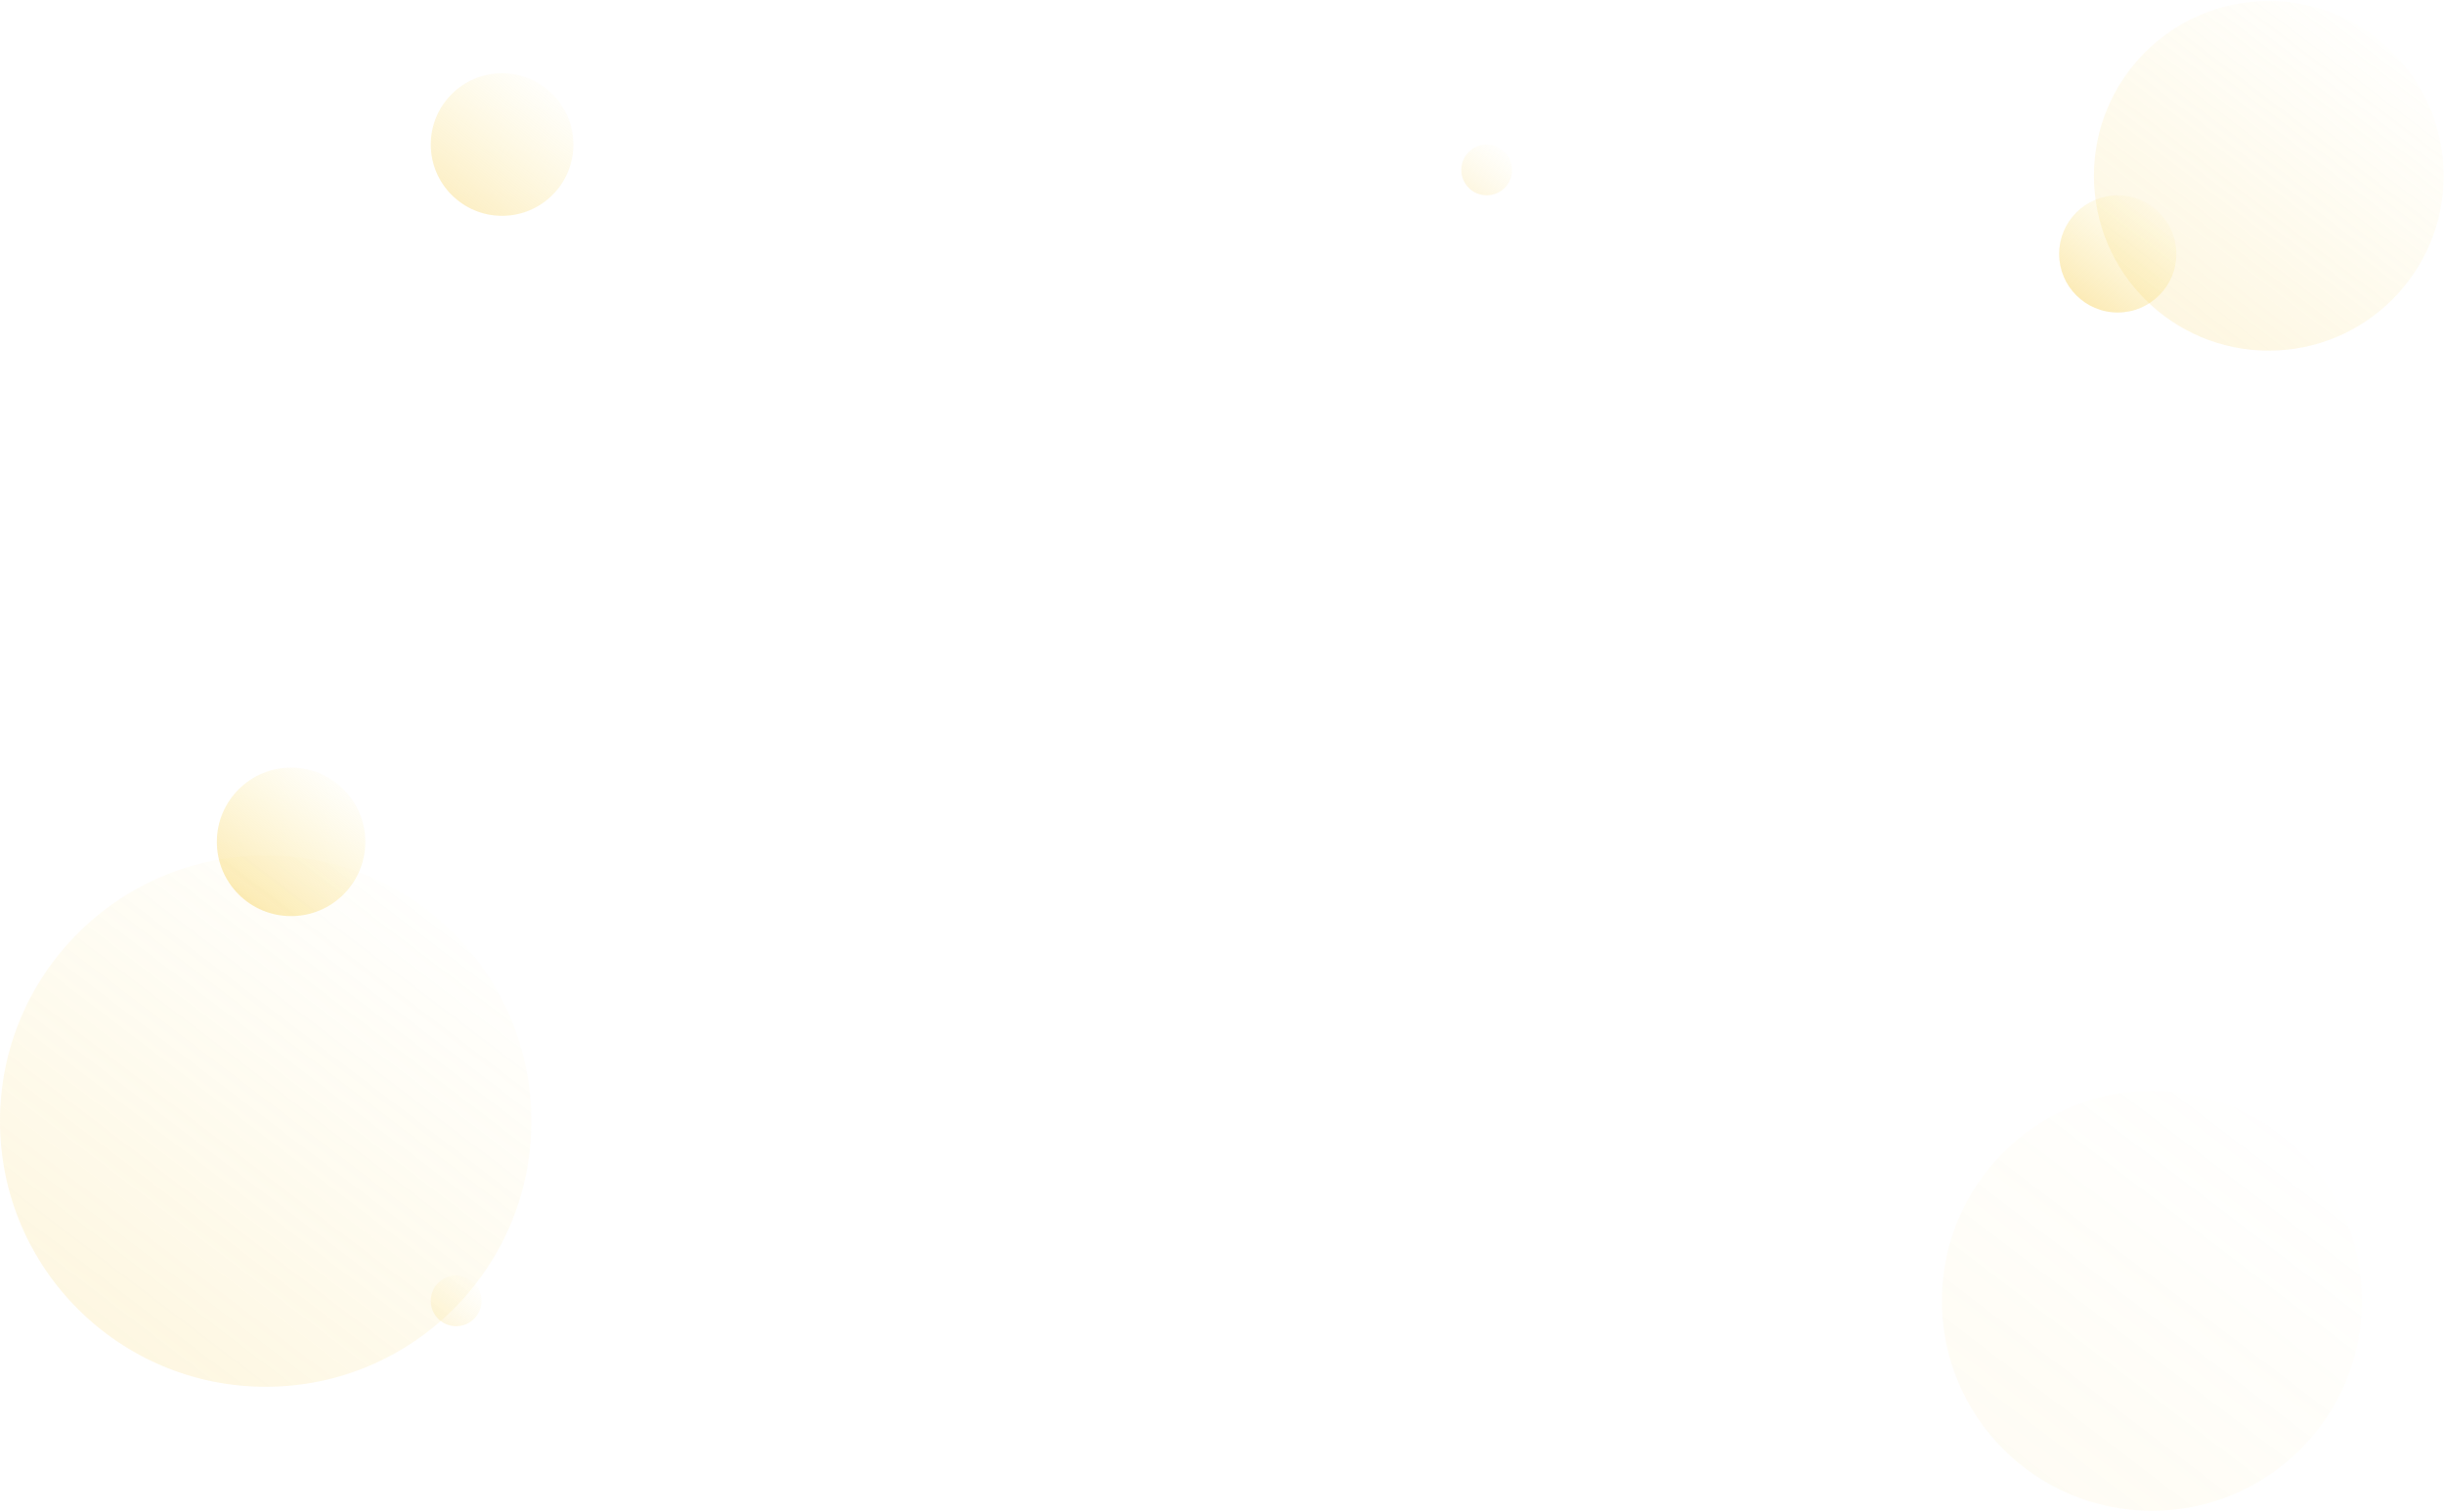 <?xml version="1.0" encoding="UTF-8"?>
<svg width="1251px" height="774px" viewBox="0 0 1251 774" version="1.1" xmlns="http://www.w3.org/2000/svg" xmlns:xlink="http://www.w3.org/1999/xlink">
    <title>Group 15</title>
    <defs>
        <linearGradient x1="73.756%" y1="-9.185%" x2="-14.045%" y2="105.963%" id="linearGradient-1">
            <stop stop-color="#FBE364" stop-opacity="0" offset="0%"></stop>
            <stop stop-color="#F5C234" offset="100%"></stop>
        </linearGradient>
    </defs>
    <g id="Page-1" stroke="none" stroke-width="1" fill="none" fill-rule="evenodd">
        <g id="homepage" transform="translate(149, 2)" fill="url(#linearGradient-1)">
            <g id="Group-15" transform="translate(-149, -1.48)">
                <circle id="Oval" opacity="0.2" cx="1161.312" cy="89.5" r="89.5"></circle>
                <circle id="Oval-Copy-5" opacity="0.485" cx="1084" cy="129.48" r="30"></circle>
                <circle id="Oval-Copy-2" opacity="0.2" cx="761" cy="86.48" r="13"></circle>
                <circle id="Oval-Copy-6" opacity="0.075" cx="1101.5" cy="665.48" r="107.5"></circle>
                <circle id="Oval-Copy-3" opacity="0.2" cx="233.5" cy="665.48" r="13"></circle>
                <circle id="Oval-Copy-7" opacity="0.485" cx="149" cy="430.508" r="38"></circle>
                <circle id="Oval-Copy-4" opacity="0.379" cx="257" cy="73.48" r="36.5"></circle>
                <circle id="Oval-Copy" opacity="0.2" cx="136" cy="573.48" r="136"></circle>
            </g>
        </g>
    </g>
</svg>